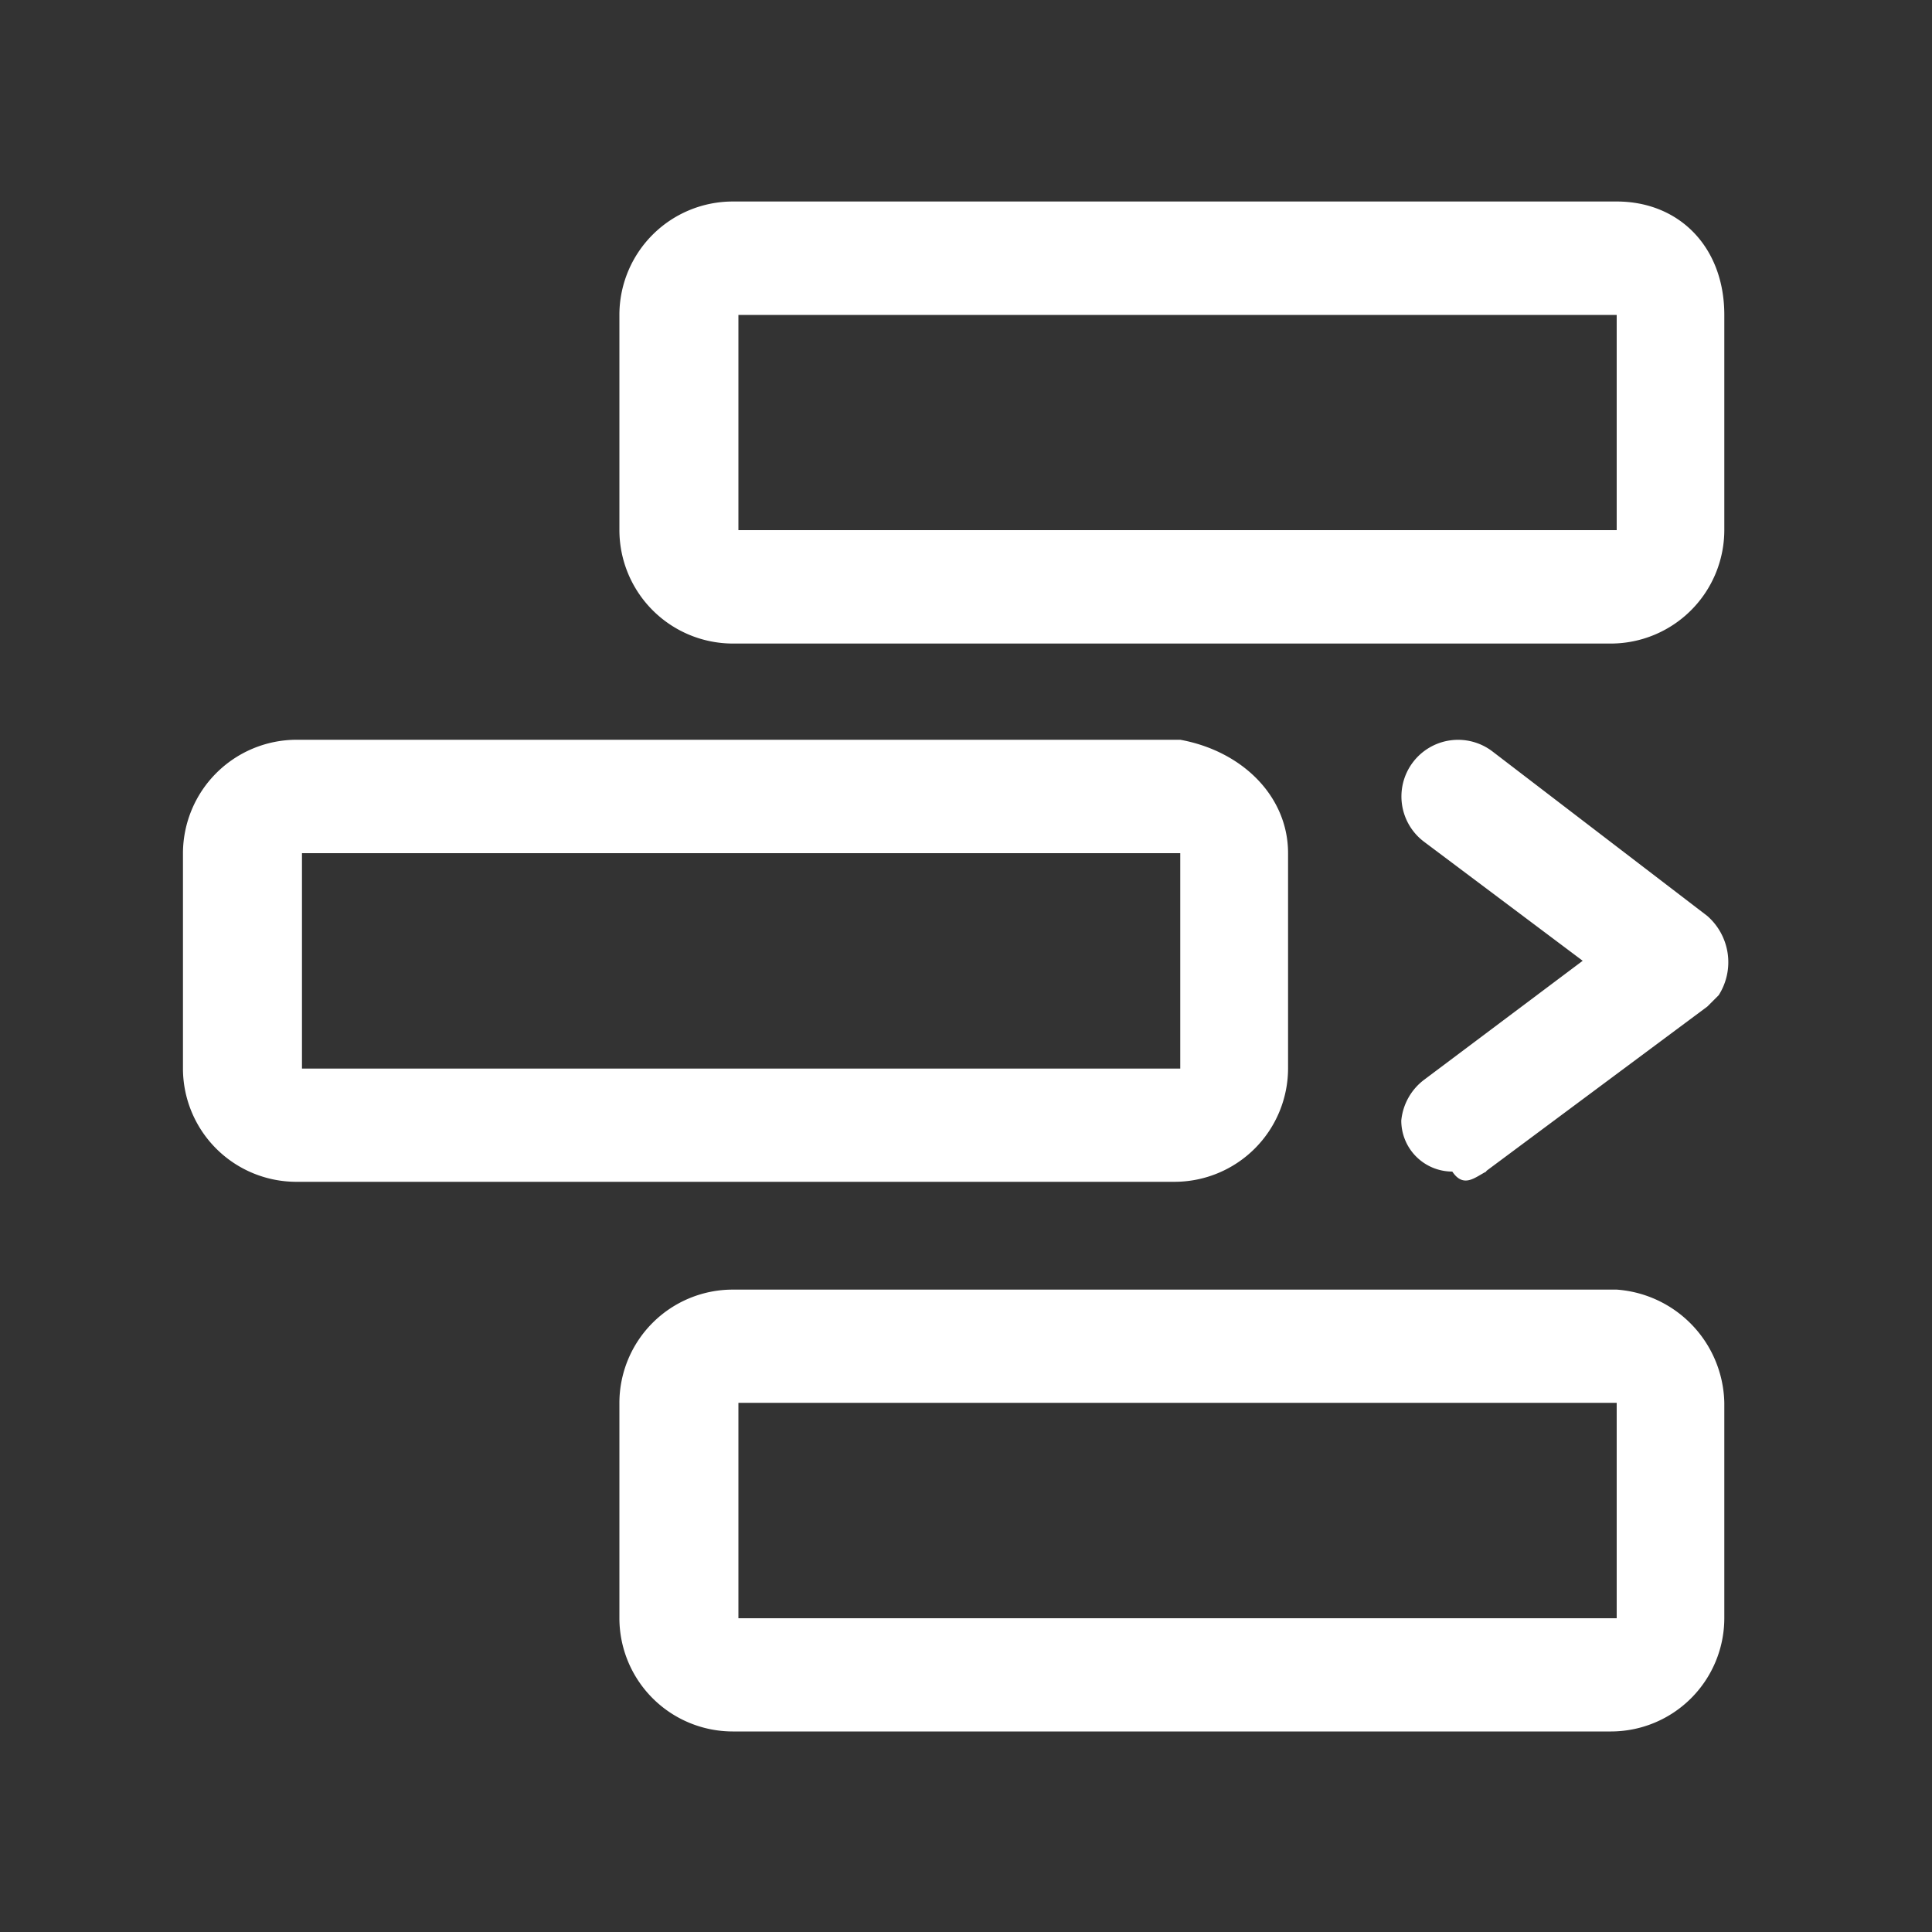<svg  class="icon" viewBox="0 0 1024 1024" version="1.1" xmlns="http://www.w3.org/2000/svg"  width="16" height="16"><rect x="0" y="0" width="1024" height="1024" fill="#333333" stroke="none"/><path d="M856.883 166.912H391.373v114.074h465.51V166.912m57.037 0v114.074a60.211 60.211 0 0 1-60.006 60.109H388.301a60.211 60.211 0 0 1-60.006-60.109V166.912a60.109 60.109 0 0 1 60.006-60.109h468.582c33.075 0 57.037 24.064 57.037 60.109zM625.562 452.198H160.051v114.176h465.51V452.198m57.139 0v114.176a60.211 60.211 0 0 1-60.109 60.006H157.082a60.109 60.109 0 0 1-60.109-60.006V452.198a60.314 60.314 0 0 1 60.109-60.109h468.48c33.075 6.042 57.139 30.106 57.139 60.109z m174.08 291.328H391.373v114.176h465.51V743.526m57.037 0v114.176a60.109 60.109 0 0 1-60.006 60.006H388.301a60.109 60.109 0 0 1-60.006-60.006V743.526a60.109 60.109 0 0 1 60.006-60.006h468.582a61.44 61.44 0 0 1 57.037 60.006z m-126.157-122.88l117.146-87.142 6.042-6.042a32.563 32.563 0 0 0-6.042-41.984l-114.074-87.347a30.003 30.003 0 1 0-36.045 48.026l84.07 63.078-84.07 63.078A30.72 30.72 0 0 0 742.707 593.92a27.034 27.034 0 0 0 27.034 27.034c6.042 9.011 12.083 2.97 18.022 0z m0 0"  fill="#ffffff"></path></svg>